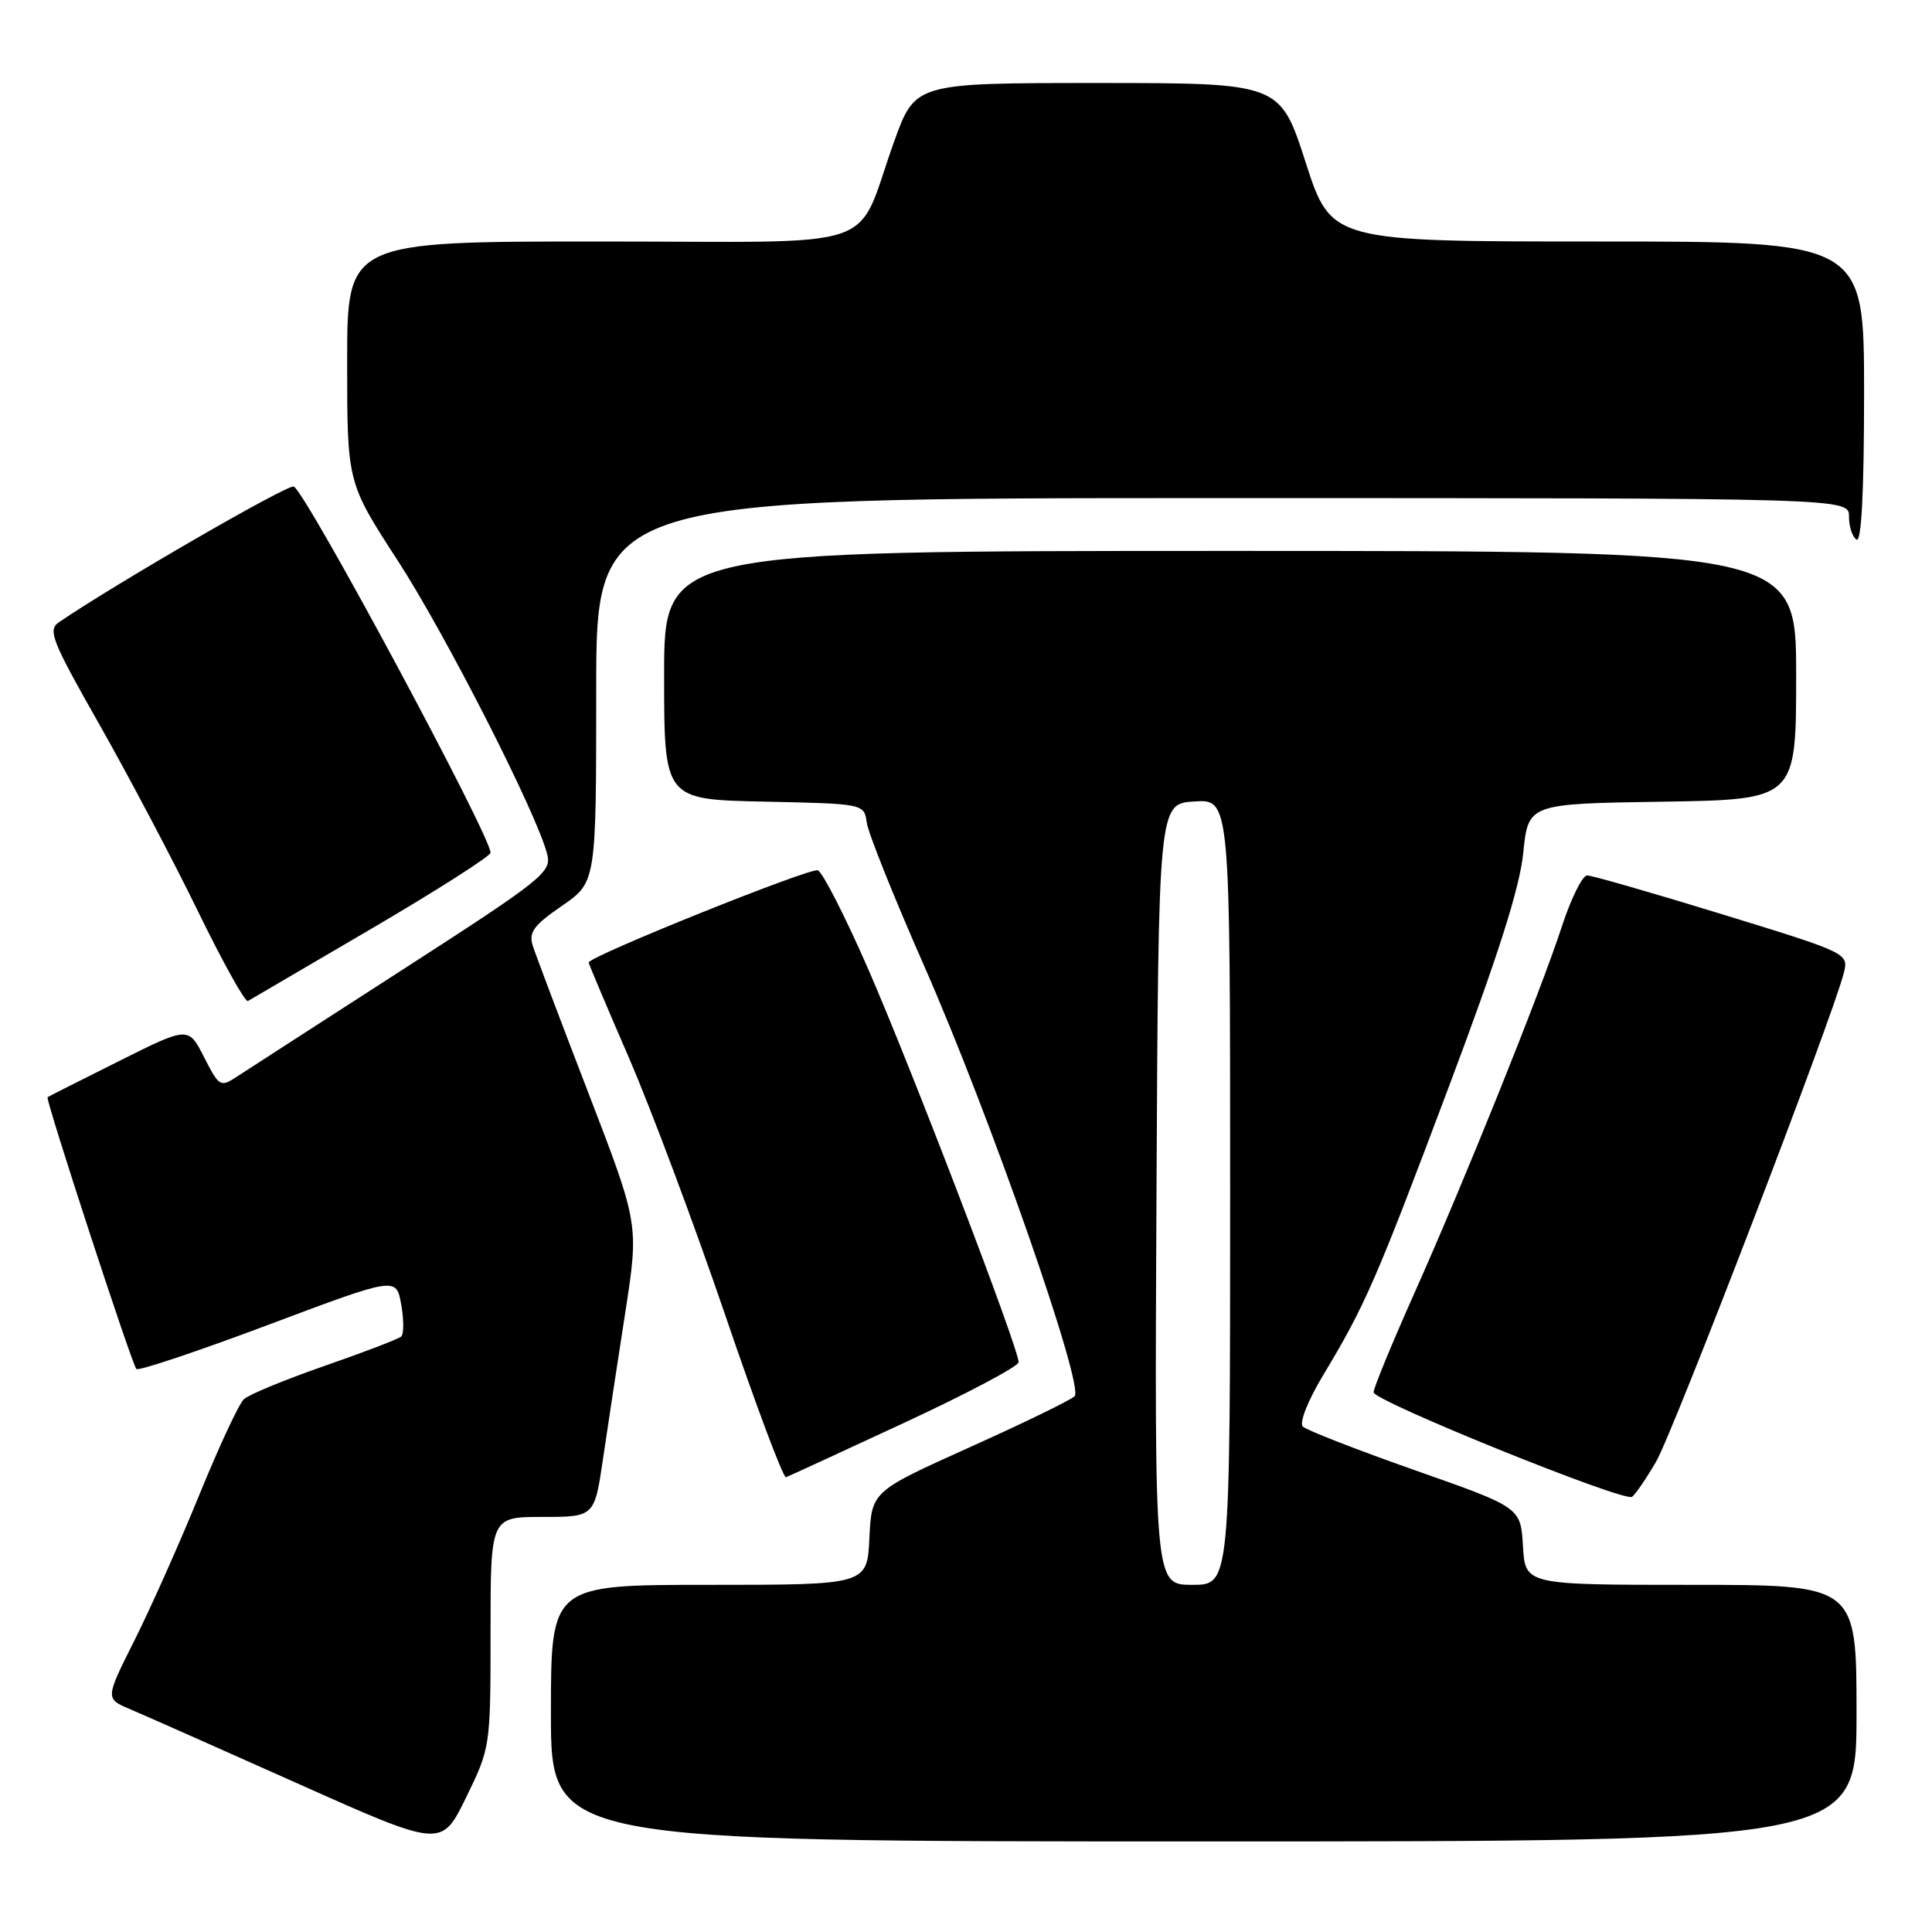 <?xml version="1.0" encoding="UTF-8" standalone="no"?>
<!DOCTYPE svg PUBLIC "-//W3C//DTD SVG 1.1//EN" "http://www.w3.org/Graphics/SVG/1.1/DTD/svg11.dtd" >
<svg xmlns="http://www.w3.org/2000/svg" xmlns:xlink="http://www.w3.org/1999/xlink" version="1.1" viewBox="0 0 256 256">
 <g >
 <path fill="currentColor"
d=" M 65.00 216.27 C 65.00 201.00 65.00 201.00 71.88 201.00 C 78.77 201.00 78.77 201.00 79.91 193.25 C 80.54 188.99 81.86 180.26 82.86 173.86 C 84.66 162.22 84.66 162.22 77.98 144.86 C 74.30 135.31 70.98 126.52 70.60 125.33 C 70.03 123.53 70.71 122.61 74.46 120.03 C 79.00 116.90 79.00 116.90 79.00 91.45 C 79.00 66.00 79.00 66.00 162.00 66.00 C 245.00 66.00 245.00 66.00 245.00 68.44 C 245.00 69.78 245.45 71.16 246.00 71.50 C 246.65 71.90 247.00 65.18 247.00 52.06 C 247.00 32.00 247.00 32.00 211.70 32.00 C 176.39 32.00 176.39 32.00 173.00 21.50 C 169.61 11.00 169.61 11.00 145.44 11.00 C 121.27 11.00 121.27 11.00 118.48 18.75 C 113.15 33.59 117.82 32.00 79.47 32.00 C 46.00 32.00 46.00 32.00 46.00 47.98 C 46.00 63.95 46.00 63.95 52.67 74.23 C 59.04 84.04 71.18 107.87 72.51 113.20 C 73.11 115.56 71.92 116.51 53.48 128.40 C 42.66 135.37 32.76 141.77 31.47 142.61 C 29.19 144.11 29.06 144.03 27.04 140.08 C 24.96 136.00 24.96 136.00 15.73 140.62 C 10.65 143.15 6.41 145.30 6.30 145.39 C 6.00 145.65 17.48 180.82 18.07 181.40 C 18.35 181.69 26.22 179.05 35.54 175.55 C 52.50 169.18 52.50 169.18 53.16 172.84 C 53.52 174.85 53.52 176.77 53.16 177.10 C 52.80 177.42 48.23 179.18 43.00 180.99 C 37.77 182.81 32.97 184.79 32.32 185.40 C 31.66 186.00 29.02 191.68 26.44 198.00 C 23.87 204.32 20.00 213.00 17.85 217.29 C 13.94 225.08 13.94 225.08 17.22 226.47 C 19.02 227.23 29.05 231.68 39.50 236.35 C 58.50 244.84 58.50 244.84 61.75 238.19 C 64.98 231.57 65.00 231.47 65.00 216.27 Z  M 246.00 227.00 C 246.00 210.00 246.00 210.00 224.05 210.00 C 202.10 210.00 202.10 210.00 201.80 204.87 C 201.50 199.74 201.50 199.74 187.50 194.82 C 179.80 192.11 173.11 189.50 172.63 189.03 C 172.14 188.53 173.28 185.63 175.26 182.33 C 180.91 172.94 182.29 169.77 191.98 144.00 C 198.53 126.57 201.38 117.62 201.84 113.00 C 202.50 106.50 202.50 106.50 220.25 106.23 C 238.00 105.95 238.00 105.95 238.00 89.48 C 238.00 73.00 238.00 73.00 163.00 73.00 C 88.00 73.00 88.00 73.00 88.00 89.47 C 88.00 105.94 88.00 105.94 101.25 106.22 C 114.50 106.50 114.50 106.50 114.85 109.00 C 115.04 110.38 118.46 118.92 122.46 128.00 C 131.15 147.74 143.71 183.69 142.39 185.01 C 141.88 185.52 135.63 188.56 128.49 191.77 C 115.50 197.62 115.50 197.62 115.20 203.81 C 114.90 210.00 114.90 210.00 93.95 210.00 C 73.00 210.00 73.00 210.00 73.00 227.00 C 73.00 244.00 73.00 244.00 159.50 244.00 C 246.00 244.00 246.00 244.00 246.00 227.00 Z  M 219.43 193.70 C 221.71 189.79 242.88 134.69 244.32 128.90 C 244.96 126.32 244.86 126.27 228.21 121.15 C 219.00 118.32 210.94 116.00 210.31 116.00 C 209.68 116.00 208.17 119.04 206.96 122.75 C 204.07 131.58 194.10 156.38 187.35 171.49 C 184.41 178.09 182.00 183.94 182.01 184.49 C 182.02 185.64 215.11 199.03 216.24 198.34 C 216.64 198.10 218.08 196.01 219.43 193.70 Z  M 119.87 188.50 C 128.16 184.65 134.95 181.05 134.97 180.50 C 135.02 178.75 120.56 140.98 114.92 128.13 C 111.94 121.33 108.99 115.57 108.37 115.32 C 107.37 114.93 78.00 126.74 78.00 127.54 C 78.00 127.71 80.40 133.39 83.34 140.17 C 86.27 146.95 92.01 162.28 96.09 174.24 C 100.16 186.20 103.79 195.88 104.15 195.74 C 104.51 195.61 111.58 192.35 119.87 188.50 Z  M 49.25 123.04 C 57.91 117.96 65.00 113.44 65.00 112.99 C 65.00 110.74 40.75 65.58 38.94 64.47 C 38.28 64.06 15.44 77.25 7.81 82.45 C 6.30 83.48 6.84 84.86 13.20 96.05 C 17.08 102.90 22.95 114.01 26.23 120.75 C 29.51 127.48 32.49 132.84 32.85 132.64 C 33.21 132.44 40.59 128.12 49.25 123.04 Z  M 153.24 158.25 C 153.50 106.50 153.50 106.50 158.25 106.20 C 163.00 105.89 163.00 105.89 163.00 157.95 C 163.00 210.00 163.00 210.00 157.99 210.00 C 152.98 210.00 152.98 210.00 153.24 158.25 Z "/>
</g>
</svg>